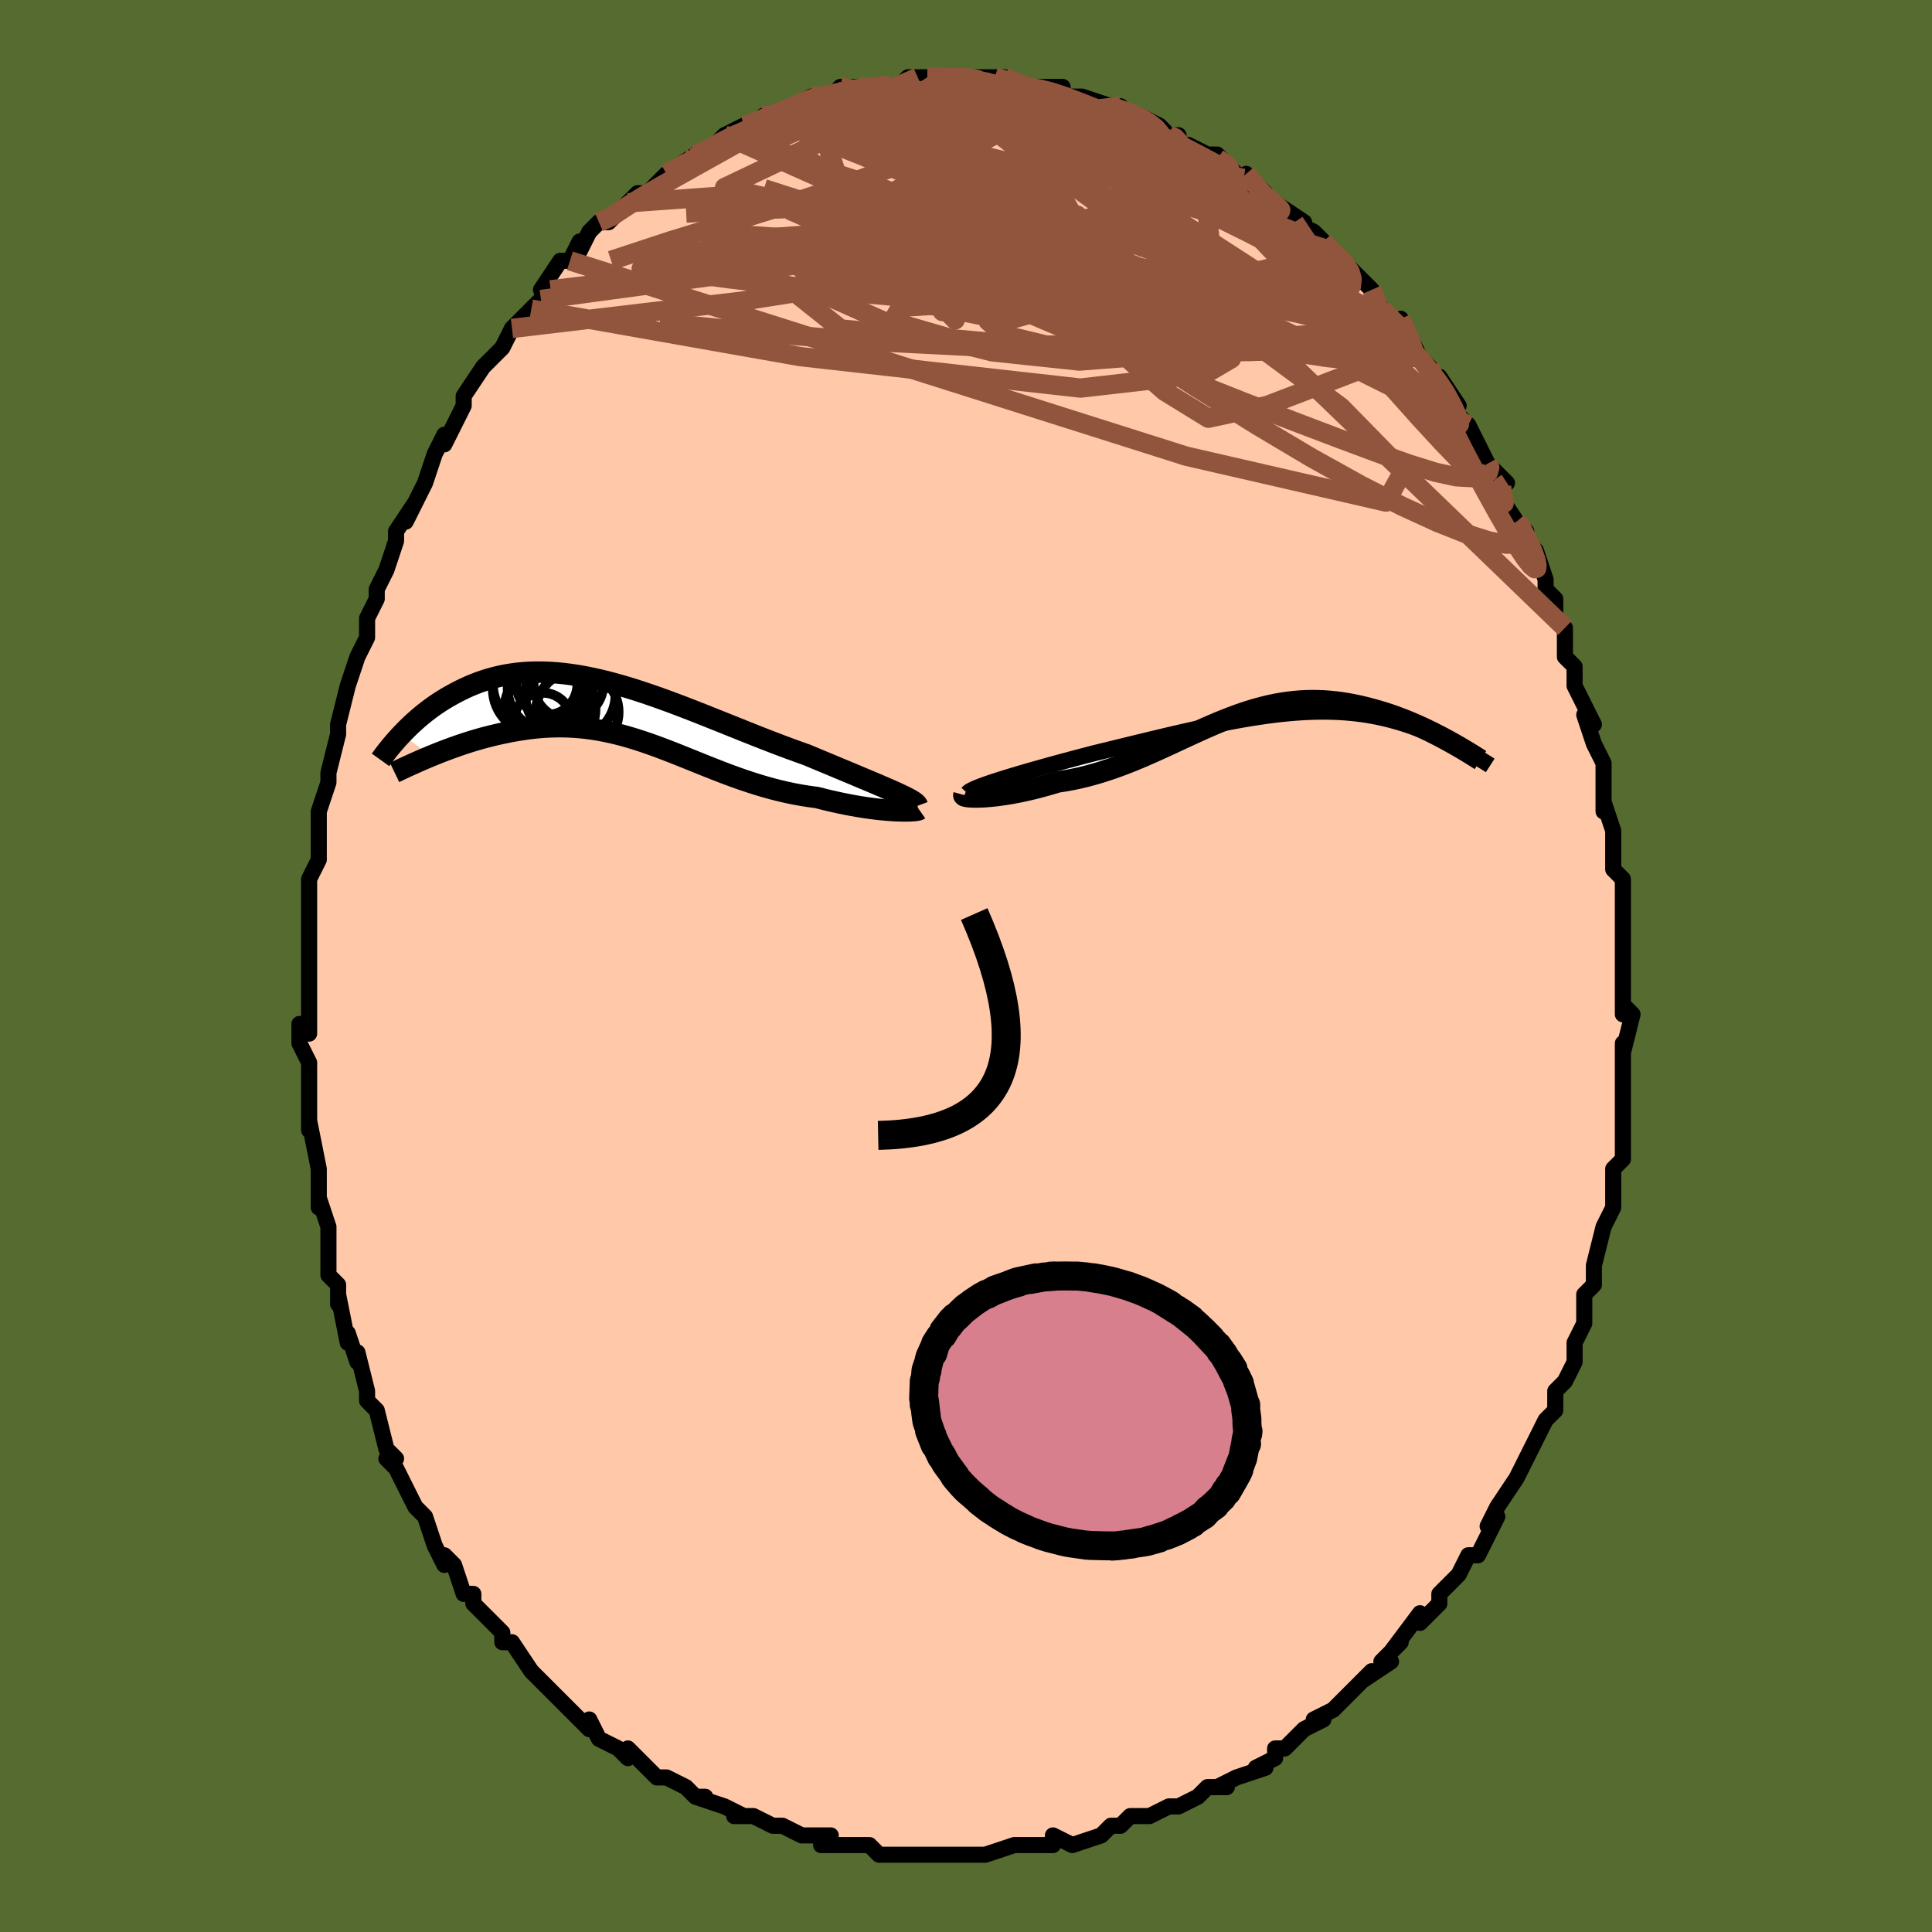 <svg viewBox="-100 -100 200 200" xmlns="http://www.w3.org/2000/svg" width="400" height="400" id="face-svg"><defs><clipPath id="leftEyeClipPath"><polyline points="28.625,8.477,28.178,8.279,27.7,8.07,27.194,7.852,26.662,7.625,26.105,7.389,25.525,7.145,24.923,6.893,24.302,6.632,23.661,6.365,23.004,6.09,22.331,5.809,21.643,5.522,20.942,5.229,20.229,4.932,19.505,4.631,18.645,4.326,17.772,4.007,16.889,3.678,15.997,3.338,15.098,2.989,14.193,2.633,13.284,2.271,12.372,1.906,11.458,1.539,10.544,1.172,9.631,0.807,8.72,0.444,7.812,0.087,6.908,-0.263,6.009,-0.605,5.117,-0.936,4.232,-1.256,3.355,-1.563,2.487,-1.856,1.628,-2.133,0.78,-2.393,-0.057,-2.635,-0.882,-2.858,-1.696,-3.062,-2.496,-3.244,-3.284,-3.406,-4.057,-3.546,-4.817,-3.663,-5.562,-3.759,-6.292,-3.831,-7.007,-3.881,-7.707,-3.909,-8.391,-3.914,-9.059,-3.898,-9.712,-3.859,-10.349,-3.8,-10.97,-3.72,-11.575,-3.621,-12.164,-3.503,-12.737,-3.367,-13.295,-3.214,-13.836,-3.046,-14.363,-2.864,-14.874,-2.668,-15.37,-2.461,-15.851,-2.243,-16.318,-2.017,-16.771,-1.784,-17.21,-1.545,-17.635,-1.303,-18.048,-1.056,-18.449,-0.801,-18.839,-0.541,-19.217,-0.275,-19.584,-0.004,-19.939,0.271,-20.283,0.548,-20.617,0.829,-20.939,1.111,-21.251,1.394,-21.551,1.677,-21.842,1.96,-22.122,2.243,-22.392,2.524,-19.299,4.754,-18.867,4.578,-18.427,4.403,-17.978,4.229,-17.521,4.056,-17.056,3.886,-16.583,3.719,-16.102,3.554,-15.614,3.394,-15.119,3.238,-14.618,3.088,-14.11,2.943,-13.596,2.805,-13.077,2.673,-12.552,2.549,-12.02,2.431,-11.478,2.318,-10.928,2.212,-10.37,2.113,-9.805,2.023,-9.232,1.944,-8.654,1.875,-8.069,1.819,-7.48,1.776,-6.885,1.748,-6.285,1.734,-5.681,1.735,-5.073,1.752,-4.461,1.786,-3.845,1.836,-3.226,1.903,-2.604,1.987,-1.978,2.088,-1.349,2.206,-0.717,2.341,-0.081,2.491,0.558,2.657,1.2,2.839,1.846,3.035,2.496,3.244,3.15,3.467,3.809,3.701,4.471,3.945,5.139,4.2,5.812,4.462,6.49,4.732,7.174,5.006,7.863,5.285,8.559,5.566,9.262,5.848,9.971,6.129,10.687,6.407,11.41,6.682,12.141,6.95,12.879,7.211,13.624,7.462,14.376,7.703,15.136,7.931,15.902,8.145,16.674,8.344,17.453,8.526,18.236,8.69,19.024,8.835,19.815,8.96,20.608,9.065,21.225,9.223,21.837,9.372,22.443,9.512,23.043,9.642,23.634,9.763,24.216,9.874,24.787,9.975,25.346,10.066,25.891,10.147,26.422,10.218,26.936,10.28,27.431,10.331,27.905,10.373,28.358,10.406,28.785,10.43"></polyline></clipPath><clipPath id="rightEyeClipPath"><polyline points="-27.889,6.816,-27.358,6.647,-26.798,6.474,-26.211,6.296,-25.599,6.114,-24.965,5.929,-24.31,5.74,-23.637,5.549,-22.948,5.356,-22.244,5.161,-21.526,4.965,-20.798,4.768,-20.06,4.57,-19.313,4.373,-18.56,4.175,-17.801,3.978,-16.847,3.746,-15.893,3.512,-14.939,3.278,-13.989,3.046,-13.042,2.816,-12.102,2.588,-11.169,2.364,-10.244,2.145,-9.328,1.931,-8.423,1.724,-7.529,1.523,-6.646,1.33,-5.776,1.145,-4.919,0.969,-4.075,0.803,-3.246,0.646,-2.43,0.501,-1.629,0.366,-0.842,0.243,-0.07,0.132,0.687,0.033,1.429,-0.054,2.157,-0.128,2.869,-0.19,3.567,-0.239,4.25,-0.275,4.918,-0.298,5.571,-0.309,6.211,-0.308,6.836,-0.294,7.447,-0.269,8.044,-0.232,8.627,-0.183,9.197,-0.124,9.753,-0.054,10.297,0.025,10.827,0.114,11.345,0.212,11.85,0.319,12.343,0.432,12.824,0.553,13.293,0.68,13.75,0.813,14.195,0.951,14.629,1.093,15.051,1.238,15.462,1.385,15.863,1.534,16.252,1.685,16.63,1.835,16.999,1.986,17.359,2.139,17.71,2.294,18.053,2.449,18.387,2.605,18.712,2.761,19.029,2.916,19.337,3.072,19.636,3.226,19.927,3.379,20.209,3.53,20.483,3.68,20.748,3.828,21.005,3.973,18.325,2.467,17.897,2.24,17.459,2.015,17.013,1.791,16.558,1.57,16.096,1.352,15.625,1.138,15.147,0.928,14.661,0.723,14.168,0.524,13.668,0.332,13.161,0.147,12.649,-0.031,12.13,-0.199,11.605,-0.359,11.073,-0.51,10.531,-0.656,9.981,-0.793,9.422,-0.921,8.856,-1.038,8.282,-1.143,7.701,-1.234,7.114,-1.311,6.522,-1.371,5.923,-1.415,5.319,-1.44,4.711,-1.448,4.098,-1.436,3.48,-1.405,2.858,-1.353,2.232,-1.282,1.603,-1.19,0.969,-1.079,0.332,-0.947,-0.308,-0.795,-0.953,-0.624,-1.6,-0.435,-2.252,-0.227,-2.907,-0.003,-3.567,0.239,-4.23,0.495,-4.897,0.765,-5.569,1.048,-6.246,1.342,-6.926,1.646,-7.612,1.958,-8.303,2.277,-8.999,2.6,-9.701,2.926,-10.408,3.253,-11.121,3.579,-11.84,3.902,-12.564,4.22,-13.295,4.532,-14.031,4.834,-14.773,5.125,-15.521,5.404,-16.274,5.667,-17.031,5.915,-17.793,6.144,-18.559,6.353,-19.328,6.542,-20.099,6.707,-20.872,6.85,-21.644,6.968,-22.246,7.15,-22.843,7.321,-23.431,7.482,-24.012,7.631,-24.582,7.769,-25.142,7.895,-25.689,8.01,-26.223,8.113,-26.742,8.204,-27.243,8.283,-27.726,8.351,-28.189,8.407,-28.63,8.452,-29.046,8.486,-29.436,8.51"></polyline></clipPath><filter id="fuzzy"><feTurbulence id="turbulence" baseFrequency="0.05" numOctaves="3" type="noise" result="noise"></feTurbulence><feDisplacementMap in="SourceGraphic" in2="noise" scale="2"></feDisplacementMap></filter><linearGradient id="rainbowGradient" x1="0%" y1="0%" x2="100%" y2="0%"><stop offset="0%" style="stop-color: rgb(44, 34, 43);  stop-opacity: 1"></stop><stop offset="50%" style="stop-color: rgb(44, 34, 43);  stop-opacity: 1"></stop><stop offset="100%" style="stop-color: rgb(230, 230, 250);  stop-opacity: 1"></stop></linearGradient></defs><title>That&#39;s an ugly face</title><desc>CREATED BY XUAN TANG, MORE INFO AT TXSTC55.GITHUB.IO</desc><rect x="-100" y="-100" width="100%" height="100%" opacity="1" fill="rgb(85, 107, 47)"></rect><polyline id="faceContour" points="68,1,68,2,68,5,68,4,69,5,68,9,68,8,68,11,68,11,68,12,68,15,68,16,68,15,68,19,68,20,67,21,67,22,67,25,67,25,66,27,66,27,65,31,65,31,65,32,65,33,64,34,64,35,64,37,63,39,63,41,62,43,62,43,61,44,61,46,60,47,60,47,60,47,58,51,59,49,57,53,57,53,57,53,55,56,55,56,54,58,55,57,54,59,53,61,52,61,51,63,51,63,49,65,49,66,48,67,47,68,47,67,44,71,45,70,43,72,44,72,41,74,42,73,40,75,40,75,40,75,38,77,36,78,37,78,35,79,33,81,32,81,32,82,30,83,31,83,28,84,26,85,27,85,25,85,25,85,24,86,22,87,21,87,21,87,19,88,17,88,16,89,15,89,16,89,15,89,14,90,11,91,9,90,9,91,8,91,8,91,5,91,5,91,2,92,1,92,1,92,-1,92,-2,92,-1,92,-4,92,-5,92,-5,92,-6,92,-8,92,-9,92,-10,91,-12,91,-13,91,-15,91,-14,90,-17,90,-17,90,-17,90,-19,89,-20,89,-22,88,-24,88,-23,88,-25,87,-25,87,-28,86,-27,86,-28,86,-29,85,-31,84,-32,84,-33,83,-34,82,-35,81,-35,82,-36,81,-38,80,-39,78,-39,79,-41,77,-41,77,-43,75,-44,74,-43,75,-45,73,-45,73,-47,70,-48,70,-48,69,-48,69,-51,66,-51,65,-51,65,-52,65,-53,62,-54,61,-54,62,-55,60,-56,57,-56,57,-56,57,-57,56,-58,54,-58,54,-59,52,-60,51,-59,51,-60,50,-61,46,-62,45,-62,44,-62,44,-63,40,-63,41,-64,38,-64,39,-65,34,-65,35,-65,33,-66,32,-66,29,-66,30,-66,28,-66,27,-67,24,-67,25,-67,23,-67,22,-67,21,-68,16,-68,17,-68,15,-68,15,-68,13,-68,10,-69,8,-69,6,-68,7,-68,6,-68,4,-68,2,-68,-1,-68,-2,-68,-3,-68,-6,-68,-7,-68,-6,-68,-9,-67,-11,-67,-13,-67,-15,-67,-13,-67,-16,-67,-16,-66,-19,-66,-20,-65,-24,-65,-25,-65,-24,-65,-25,-64,-29,-64,-29,-63,-32,-63,-32,-62,-34,-62,-36,-61,-38,-61,-38,-61,-39,-60,-41,-60,-41,-59,-44,-59,-45,-59,-45,-57,-48,-58,-46,-57,-48,-56,-50,-55,-53,-55,-53,-54,-55,-54,-54,-53,-56,-52,-58,-52,-59,-52,-59,-50,-62,-50,-62,-49,-63,-48,-64,-48,-64,-47,-66,-45,-68,-44,-69,-44,-69,-43,-70,-44,-70,-42,-73,-41,-73,-40,-75,-40,-74,-39,-76,-38,-77,-37,-77,-35,-79,-35,-79,-35,-79,-34,-80,-33,-80,-31,-82,-31,-82,-28,-84,-29,-83,-28,-84,-27,-84,-25,-86,-25,-86,-25,-86,-23,-87,-22,-87,-21,-88,-21,-88,-19,-88,-18,-89,-16,-90,-16,-90,-16,-90,-14,-90,-14,-90,-13,-91,-11,-91,-11,-91,-8,-91,-7,-91,-6,-92,-5,-92,-4,-92,-4,-92,-4,-92,-1,-92,-2,-92,0,-92,2,-92,3,-92,4,-92,5,-91,5,-91,7,-91,7,-91,8,-91,10,-91,10,-90,12,-90,14,-89,12,-90,15,-89,16,-89,15,-89,18,-88,18,-88,20,-87,21,-86,22,-86,22,-85,23,-85,25,-84,25,-84,26,-84,27,-83,28,-82,29,-81,29,-82,31,-80,30,-80,32,-79,32,-79,35,-77,34,-77,36,-76,36,-76,37,-75,38,-74,40,-72,40,-72,41,-71,42,-70,43,-68,43,-68,44,-67,45,-66,45,-67,47,-63,46,-64,48,-62,48,-61,49,-61,51,-58,50,-58,51,-57,52,-56,53,-54,54,-52,54,-52,56,-50,55,-50,55,-49,57,-46,58,-45,57,-46,58,-44,59,-43,59,-43,60,-40,60,-39,61,-38,61,-36,62,-35,62,-32,62,-32,63,-31,63,-29,64,-27,64,-27,65,-25,64,-26,65,-23,66,-21,66,-19,66,-19,66,-16,66,-17,67,-14,67,-12,67,-10,67,-10,68,-9,68,-6,68,-6,68,-4,68,-3,68,-2,68,1,68,2" fill="#ffc9a9" stroke="black" stroke-width="1.667" stroke-linejoin="round" filter="url(#fuzzy)"></polyline><g transform="translate(31.143 -26.023)"><polyline id="rightCountour" points="-27.889,6.816,-27.358,6.647,-26.798,6.474,-26.211,6.296,-25.599,6.114,-24.965,5.929,-24.31,5.74,-23.637,5.549,-22.948,5.356,-22.244,5.161,-21.526,4.965,-20.798,4.768,-20.06,4.57,-19.313,4.373,-18.56,4.175,-17.801,3.978,-16.847,3.746,-15.893,3.512,-14.939,3.278,-13.989,3.046,-13.042,2.816,-12.102,2.588,-11.169,2.364,-10.244,2.145,-9.328,1.931,-8.423,1.724,-7.529,1.523,-6.646,1.33,-5.776,1.145,-4.919,0.969,-4.075,0.803,-3.246,0.646,-2.43,0.501,-1.629,0.366,-0.842,0.243,-0.07,0.132,0.687,0.033,1.429,-0.054,2.157,-0.128,2.869,-0.19,3.567,-0.239,4.25,-0.275,4.918,-0.298,5.571,-0.309,6.211,-0.308,6.836,-0.294,7.447,-0.269,8.044,-0.232,8.627,-0.183,9.197,-0.124,9.753,-0.054,10.297,0.025,10.827,0.114,11.345,0.212,11.85,0.319,12.343,0.432,12.824,0.553,13.293,0.68,13.75,0.813,14.195,0.951,14.629,1.093,15.051,1.238,15.462,1.385,15.863,1.534,16.252,1.685,16.63,1.835,16.999,1.986,17.359,2.139,17.71,2.294,18.053,2.449,18.387,2.605,18.712,2.761,19.029,2.916,19.337,3.072,19.636,3.226,19.927,3.379,20.209,3.53,20.483,3.68,20.748,3.828,21.005,3.973,18.325,2.467,17.897,2.24,17.459,2.015,17.013,1.791,16.558,1.57,16.096,1.352,15.625,1.138,15.147,0.928,14.661,0.723,14.168,0.524,13.668,0.332,13.161,0.147,12.649,-0.031,12.13,-0.199,11.605,-0.359,11.073,-0.51,10.531,-0.656,9.981,-0.793,9.422,-0.921,8.856,-1.038,8.282,-1.143,7.701,-1.234,7.114,-1.311,6.522,-1.371,5.923,-1.415,5.319,-1.44,4.711,-1.448,4.098,-1.436,3.48,-1.405,2.858,-1.353,2.232,-1.282,1.603,-1.19,0.969,-1.079,0.332,-0.947,-0.308,-0.795,-0.953,-0.624,-1.6,-0.435,-2.252,-0.227,-2.907,-0.003,-3.567,0.239,-4.23,0.495,-4.897,0.765,-5.569,1.048,-6.246,1.342,-6.926,1.646,-7.612,1.958,-8.303,2.277,-8.999,2.6,-9.701,2.926,-10.408,3.253,-11.121,3.579,-11.84,3.902,-12.564,4.22,-13.295,4.532,-14.031,4.834,-14.773,5.125,-15.521,5.404,-16.274,5.667,-17.031,5.915,-17.793,6.144,-18.559,6.353,-19.328,6.542,-20.099,6.707,-20.872,6.85,-21.644,6.968,-22.246,7.15,-22.843,7.321,-23.431,7.482,-24.012,7.631,-24.582,7.769,-25.142,7.895,-25.689,8.01,-26.223,8.113,-26.742,8.204,-27.243,8.283,-27.726,8.351,-28.189,8.407,-28.63,8.452,-29.046,8.486,-29.436,8.51" fill="white" stroke="white" stroke-width="0" stroke-linejoin="round" filter="url(#fuzzy)"></polyline></g><g transform="translate(-36.039 -26.507)"><polyline id="leftCountour" points="28.625,8.477,28.178,8.279,27.7,8.07,27.194,7.852,26.662,7.625,26.105,7.389,25.525,7.145,24.923,6.893,24.302,6.632,23.661,6.365,23.004,6.09,22.331,5.809,21.643,5.522,20.942,5.229,20.229,4.932,19.505,4.631,18.645,4.326,17.772,4.007,16.889,3.678,15.997,3.338,15.098,2.989,14.193,2.633,13.284,2.271,12.372,1.906,11.458,1.539,10.544,1.172,9.631,0.807,8.72,0.444,7.812,0.087,6.908,-0.263,6.009,-0.605,5.117,-0.936,4.232,-1.256,3.355,-1.563,2.487,-1.856,1.628,-2.133,0.78,-2.393,-0.057,-2.635,-0.882,-2.858,-1.696,-3.062,-2.496,-3.244,-3.284,-3.406,-4.057,-3.546,-4.817,-3.663,-5.562,-3.759,-6.292,-3.831,-7.007,-3.881,-7.707,-3.909,-8.391,-3.914,-9.059,-3.898,-9.712,-3.859,-10.349,-3.8,-10.97,-3.72,-11.575,-3.621,-12.164,-3.503,-12.737,-3.367,-13.295,-3.214,-13.836,-3.046,-14.363,-2.864,-14.874,-2.668,-15.37,-2.461,-15.851,-2.243,-16.318,-2.017,-16.771,-1.784,-17.21,-1.545,-17.635,-1.303,-18.048,-1.056,-18.449,-0.801,-18.839,-0.541,-19.217,-0.275,-19.584,-0.004,-19.939,0.271,-20.283,0.548,-20.617,0.829,-20.939,1.111,-21.251,1.394,-21.551,1.677,-21.842,1.96,-22.122,2.243,-22.392,2.524,-19.299,4.754,-18.867,4.578,-18.427,4.403,-17.978,4.229,-17.521,4.056,-17.056,3.886,-16.583,3.719,-16.102,3.554,-15.614,3.394,-15.119,3.238,-14.618,3.088,-14.11,2.943,-13.596,2.805,-13.077,2.673,-12.552,2.549,-12.02,2.431,-11.478,2.318,-10.928,2.212,-10.37,2.113,-9.805,2.023,-9.232,1.944,-8.654,1.875,-8.069,1.819,-7.48,1.776,-6.885,1.748,-6.285,1.734,-5.681,1.735,-5.073,1.752,-4.461,1.786,-3.845,1.836,-3.226,1.903,-2.604,1.987,-1.978,2.088,-1.349,2.206,-0.717,2.341,-0.081,2.491,0.558,2.657,1.2,2.839,1.846,3.035,2.496,3.244,3.15,3.467,3.809,3.701,4.471,3.945,5.139,4.2,5.812,4.462,6.49,4.732,7.174,5.006,7.863,5.285,8.559,5.566,9.262,5.848,9.971,6.129,10.687,6.407,11.41,6.682,12.141,6.95,12.879,7.211,13.624,7.462,14.376,7.703,15.136,7.931,15.902,8.145,16.674,8.344,17.453,8.526,18.236,8.69,19.024,8.835,19.815,8.96,20.608,9.065,21.225,9.223,21.837,9.372,22.443,9.512,23.043,9.642,23.634,9.763,24.216,9.874,24.787,9.975,25.346,10.066,25.891,10.147,26.422,10.218,26.936,10.28,27.431,10.331,27.905,10.373,28.358,10.406,28.785,10.43" fill="white" stroke="white" stroke-width="0" stroke-linejoin="round" filter="url(#fuzzy)"></polyline></g><g transform="translate(31.143 -26.023)"><polyline id="rightUpper" points="-30.993,8.138,-30.908,8.043,-30.765,7.938,-30.566,7.824,-30.315,7.702,-30.015,7.571,-29.67,7.433,-29.281,7.289,-28.853,7.137,-28.389,6.979,-27.889,6.816,-27.358,6.647,-26.798,6.474,-26.211,6.296,-25.599,6.114,-24.965,5.929,-24.31,5.74,-23.637,5.549,-22.948,5.356,-22.244,5.161,-21.526,4.965,-20.798,4.768,-20.06,4.57,-19.313,4.373,-18.56,4.175,-17.801,3.978,-16.847,3.746,-15.893,3.512,-14.939,3.278,-13.989,3.046,-13.042,2.816,-12.102,2.588,-11.169,2.364,-10.244,2.145,-9.328,1.931,-8.423,1.724,-7.529,1.523,-6.646,1.33,-5.776,1.145,-4.919,0.969,-4.075,0.803,-3.246,0.646,-2.43,0.501,-1.629,0.366,-0.842,0.243,-0.07,0.132,0.687,0.033,1.429,-0.054,2.157,-0.128,2.869,-0.19,3.567,-0.239,4.25,-0.275,4.918,-0.298,5.571,-0.309,6.211,-0.308,6.836,-0.294,7.447,-0.269,8.044,-0.232,8.627,-0.183,9.197,-0.124,9.753,-0.054,10.297,0.025,10.827,0.114,11.345,0.212,11.85,0.319,12.343,0.432,12.824,0.553,13.293,0.68,13.75,0.813,14.195,0.951,14.629,1.093,15.051,1.238,15.462,1.385,15.863,1.534,16.252,1.685,16.63,1.835,16.999,1.986,17.359,2.139,17.71,2.294,18.053,2.449,18.387,2.605,18.712,2.761,19.029,2.916,19.337,3.072,19.636,3.226,19.927,3.379,20.209,3.53,20.483,3.68,20.748,3.828,21.005,3.973,21.254,4.116,21.494,4.256,21.725,4.393,21.949,4.527,22.164,4.658,22.372,4.785,22.571,4.909,22.763,5.03,22.947,5.147,23.124,5.261" fill="none" stroke="black" stroke-width="1.667" stroke-linejoin="round" filter="url(#fuzzy)"></polyline><polyline id="rightLower" points="-31.356,8.322,-31.367,8.361,-31.325,8.4,-31.233,8.435,-31.094,8.466,-30.912,8.492,-30.688,8.511,-30.426,8.524,-30.128,8.528,-29.797,8.524,-29.436,8.51,-29.046,8.486,-28.63,8.452,-28.189,8.407,-27.726,8.351,-27.243,8.283,-26.742,8.204,-26.223,8.113,-25.689,8.01,-25.142,7.895,-24.582,7.769,-24.012,7.631,-23.431,7.482,-22.843,7.321,-22.246,7.15,-21.644,6.968,-20.872,6.85,-20.099,6.707,-19.328,6.542,-18.559,6.353,-17.793,6.144,-17.031,5.915,-16.274,5.667,-15.521,5.404,-14.773,5.125,-14.031,4.834,-13.295,4.532,-12.564,4.22,-11.84,3.902,-11.121,3.579,-10.408,3.253,-9.701,2.926,-8.999,2.6,-8.303,2.277,-7.612,1.958,-6.926,1.646,-6.246,1.342,-5.569,1.048,-4.897,0.765,-4.23,0.495,-3.567,0.239,-2.907,-0.003,-2.252,-0.227,-1.6,-0.435,-0.953,-0.624,-0.308,-0.795,0.332,-0.947,0.969,-1.079,1.603,-1.19,2.232,-1.282,2.858,-1.353,3.48,-1.405,4.098,-1.436,4.711,-1.448,5.319,-1.44,5.923,-1.415,6.522,-1.371,7.114,-1.311,7.701,-1.234,8.282,-1.143,8.856,-1.038,9.422,-0.921,9.981,-0.793,10.531,-0.656,11.073,-0.51,11.605,-0.359,12.13,-0.199,12.649,-0.031,13.161,0.147,13.668,0.332,14.168,0.524,14.661,0.723,15.147,0.928,15.625,1.138,16.096,1.352,16.558,1.57,17.013,1.791,17.459,2.015,17.897,2.24,18.325,2.467,18.745,2.694,19.156,2.922,19.558,3.149,19.951,3.376,20.334,3.602,20.708,3.826,21.073,4.049,21.429,4.27,21.776,4.489,22.115,4.705" fill="none" stroke="black" stroke-width="2.222" stroke-linejoin="round" filter="url(#fuzzy)"></polyline><!--[--><circle r="3.53" cx="-9.808" cy="3.701" stroke="black" fill="none" stroke-width="1" filter="url(#fuzzy)" clip-path="url(#rightEyeClipPath)"></circle><circle r="3.772" cx="-6.645" cy="3.511" stroke="black" fill="none" stroke-width="1" filter="url(#fuzzy)" clip-path="url(#rightEyeClipPath)"></circle><circle r="4.191" cx="-9.507" cy="1.763" stroke="black" fill="none" stroke-width="1" filter="url(#fuzzy)" clip-path="url(#rightEyeClipPath)"></circle><circle r="3.38" cx="-8.685" cy="5.899" stroke="black" fill="none" stroke-width="1" filter="url(#fuzzy)" clip-path="url(#rightEyeClipPath)"></circle><circle r="3.67" cx="-7.592" cy="1.353" stroke="black" fill="none" stroke-width="1" filter="url(#fuzzy)" clip-path="url(#rightEyeClipPath)"></circle><circle r="3.463" cx="-6.02" cy="3.101" stroke="black" fill="none" stroke-width="1" filter="url(#fuzzy)" clip-path="url(#rightEyeClipPath)"></circle><circle r="3.534" cx="-5.236" cy="2.29" stroke="black" fill="none" stroke-width="1" filter="url(#fuzzy)" clip-path="url(#rightEyeClipPath)"></circle><circle r="3.3" cx="-7.09" cy="3.45" stroke="black" fill="none" stroke-width="1" filter="url(#fuzzy)" clip-path="url(#rightEyeClipPath)"></circle><circle r="3.846" cx="-6.778" cy="1.338" stroke="black" fill="none" stroke-width="1" filter="url(#fuzzy)" clip-path="url(#rightEyeClipPath)"></circle><circle r="3.051" cx="-6.716" cy="2.017" stroke="black" fill="none" stroke-width="1" filter="url(#fuzzy)" clip-path="url(#rightEyeClipPath)"></circle><!--]--></g><g transform="translate(-36.039 -26.507)"><polyline id="leftUpper" points="31.017,9.926,30.98,9.825,30.893,9.714,30.757,9.594,30.574,9.464,30.347,9.324,30.079,9.175,29.77,9.015,29.423,8.846,29.041,8.667,28.625,8.477,28.178,8.279,27.7,8.07,27.194,7.852,26.662,7.625,26.105,7.389,25.525,7.145,24.923,6.893,24.302,6.632,23.661,6.365,23.004,6.09,22.331,5.809,21.643,5.522,20.942,5.229,20.229,4.932,19.505,4.631,18.645,4.326,17.772,4.007,16.889,3.678,15.997,3.338,15.098,2.989,14.193,2.633,13.284,2.271,12.372,1.906,11.458,1.539,10.544,1.172,9.631,0.807,8.72,0.444,7.812,0.087,6.908,-0.263,6.009,-0.605,5.117,-0.936,4.232,-1.256,3.355,-1.563,2.487,-1.856,1.628,-2.133,0.78,-2.393,-0.057,-2.635,-0.882,-2.858,-1.696,-3.062,-2.496,-3.244,-3.284,-3.406,-4.057,-3.546,-4.817,-3.663,-5.562,-3.759,-6.292,-3.831,-7.007,-3.881,-7.707,-3.909,-8.391,-3.914,-9.059,-3.898,-9.712,-3.859,-10.349,-3.8,-10.97,-3.72,-11.575,-3.621,-12.164,-3.503,-12.737,-3.367,-13.295,-3.214,-13.836,-3.046,-14.363,-2.864,-14.874,-2.668,-15.37,-2.461,-15.851,-2.243,-16.318,-2.017,-16.771,-1.784,-17.21,-1.545,-17.635,-1.303,-18.048,-1.056,-18.449,-0.801,-18.839,-0.541,-19.217,-0.275,-19.584,-0.004,-19.939,0.271,-20.283,0.548,-20.617,0.829,-20.939,1.111,-21.251,1.394,-21.551,1.677,-21.842,1.96,-22.122,2.243,-22.392,2.524,-22.651,2.803,-22.901,3.08,-23.141,3.353,-23.372,3.624,-23.593,3.891,-23.805,4.155,-24.009,4.414,-24.203,4.669,-24.389,4.92,-24.567,5.167" fill="none" stroke="black" stroke-width="2.222" stroke-linejoin="round" filter="url(#fuzzy)"></polyline><polyline id="leftLower" points="31.179,10.306,31.135,10.337,31.04,10.365,30.896,10.392,30.707,10.414,30.476,10.433,30.206,10.446,29.899,10.453,29.559,10.453,29.186,10.445,28.785,10.43,28.358,10.406,27.905,10.373,27.431,10.331,26.936,10.28,26.422,10.218,25.891,10.147,25.346,10.066,24.787,9.975,24.216,9.874,23.634,9.763,23.043,9.642,22.443,9.512,21.837,9.372,21.225,9.223,20.608,9.065,19.815,8.96,19.024,8.835,18.236,8.69,17.453,8.526,16.674,8.344,15.902,8.145,15.136,7.931,14.376,7.703,13.624,7.462,12.879,7.211,12.141,6.95,11.41,6.682,10.687,6.407,9.971,6.129,9.262,5.848,8.559,5.566,7.863,5.285,7.174,5.006,6.49,4.732,5.812,4.462,5.139,4.2,4.471,3.945,3.809,3.701,3.15,3.467,2.496,3.244,1.846,3.035,1.2,2.839,0.558,2.657,-0.081,2.491,-0.717,2.341,-1.349,2.206,-1.978,2.088,-2.604,1.987,-3.226,1.903,-3.845,1.836,-4.461,1.786,-5.073,1.752,-5.681,1.735,-6.285,1.734,-6.885,1.748,-7.48,1.776,-8.069,1.819,-8.654,1.875,-9.232,1.944,-9.805,2.023,-10.37,2.113,-10.928,2.212,-11.478,2.318,-12.02,2.431,-12.552,2.549,-13.077,2.673,-13.596,2.805,-14.11,2.943,-14.618,3.088,-15.119,3.238,-15.614,3.394,-16.102,3.554,-16.583,3.719,-17.056,3.886,-17.521,4.056,-17.978,4.229,-18.427,4.403,-18.867,4.578,-19.299,4.754,-19.721,4.931,-20.135,5.107,-20.54,5.282,-20.935,5.457,-21.321,5.63,-21.698,5.801,-22.066,5.971,-22.425,6.139,-22.774,6.305,-23.115,6.469" fill="none" stroke="black" stroke-width="2.222" stroke-linejoin="round" filter="url(#fuzzy)"></polyline><!--[--><circle r="4.654" cx="-6.969" cy="-0.085" stroke="black" fill="none" stroke-width="1" filter="url(#fuzzy)" clip-path="url(#leftEyeClipPath)"></circle><circle r="4.287" cx="-4.206" cy="0.211" stroke="black" fill="none" stroke-width="1" filter="url(#fuzzy)" clip-path="url(#leftEyeClipPath)"></circle><circle r="4.649" cx="-8.298" cy="-2.181" stroke="black" fill="none" stroke-width="1" filter="url(#fuzzy)" clip-path="url(#leftEyeClipPath)"></circle><circle r="4.674" cx="-4.914" cy="-1.605" stroke="black" fill="none" stroke-width="1" filter="url(#fuzzy)" clip-path="url(#leftEyeClipPath)"></circle><circle r="4.318" cx="-7.408" cy="-0.16" stroke="black" fill="none" stroke-width="1" filter="url(#fuzzy)" clip-path="url(#leftEyeClipPath)"></circle><circle r="3.005" cx="-7.784" cy="1.228" stroke="black" fill="none" stroke-width="1" filter="url(#fuzzy)" clip-path="url(#leftEyeClipPath)"></circle><circle r="4.412" cx="-6.998" cy="-2.226" stroke="black" fill="none" stroke-width="1" filter="url(#fuzzy)" clip-path="url(#leftEyeClipPath)"></circle><circle r="3.148" cx="-7.346" cy="-2.638" stroke="black" fill="none" stroke-width="1" filter="url(#fuzzy)" clip-path="url(#leftEyeClipPath)"></circle><circle r="4.59" cx="-8.343" cy="-2.646" stroke="black" fill="none" stroke-width="1" filter="url(#fuzzy)" clip-path="url(#leftEyeClipPath)"></circle><circle r="3.608" cx="-5.115" cy="-2.653" stroke="black" fill="none" stroke-width="1" filter="url(#fuzzy)" clip-path="url(#leftEyeClipPath)"></circle><!--]--></g><g id="hairs"><!--[--><polyline points="-21,-88,-19.175,-88.254,-17.268,-88.665,-15.259,-88.917,-13.117,-88.935,-10.766,-88.776,-8.152,-88.522,-5.26,-88.227,-2.106,-87.902,1.271,-87.537,4.801,-87.124,8.39,-86.686,11.925,-86.266,15.31,-85.888,18.519,-85.485,21.653,-84.894" fill="none" stroke="rgb(145, 85, 61)" stroke-width="2" stroke-linejoin="round" filter="url(#fuzzy)"></polyline><polyline points="43,-68,43.309,-67.703,43.892,-67.158,44.489,-66.541,45.014,-65.869,45.441,-65.191,45.765,-64.576,45.981,-64.072,46.077,-63.707,46.028,-63.497,45.808,-63.457,45.394,-63.604,44.773,-63.951,43.93,-64.518,42.845,-65.324,41.488,-66.399,39.826,-67.773,37.835,-69.468,35.514,-71.5,32.884,-73.877,29.959,-76.626,26.662,-79.825,22.772,-83.603" fill="none" stroke="rgb(145, 85, 61)" stroke-width="2" stroke-linejoin="round" filter="url(#fuzzy)"></polyline><polyline points="48,-62,48.359,-61.186,49.037,-60.277,49.643,-59.343,50.117,-58.492,50.506,-57.725,50.821,-57.04,51.028,-56.474,51.076,-56.081,50.928,-55.904,50.568,-55.961,50.001,-56.253,49.234,-56.787,48.266,-57.581,47.08,-58.662,45.655,-60.046,43.971,-61.731,42.017,-63.695,39.779,-65.923,37.247,-68.424,34.412,-71.245,31.29,-74.451,27.898,-78.093,24.189,-82.217" fill="none" stroke="rgb(145, 85, 61)" stroke-width="2" stroke-linejoin="round" filter="url(#fuzzy)"></polyline><polyline points="37,-75,37.997,-73.911,38.639,-72.979,38.815,-72.273,38.578,-71.695,37.937,-71.216,36.873,-70.871,35.373,-70.69,33.427,-70.679,31.028,-70.812,28.156,-71.062,24.794,-71.42,20.925,-71.893,16.533,-72.498,11.595,-73.248,6.081,-74.16,-0.037,-75.269,-6.778,-76.62,-14.194,-78.21,-22.37,-79.949" fill="none" stroke="rgb(145, 85, 61)" stroke-width="2" stroke-linejoin="round" filter="url(#fuzzy)"></polyline><polyline points="43,-68,43.708,-67.205,43.903,-66.637,43.622,-66.086,42.879,-65.55,41.678,-65.106,40.011,-64.799,37.854,-64.642,35.167,-64.638,31.9,-64.791,28.014,-65.101,23.481,-65.559,18.291,-66.162,12.438,-66.934,5.923,-67.936,-1.255,-69.231,-9.128,-70.838,-17.806,-72.679,-27.458,-74.648" fill="none" stroke="rgb(145, 85, 61)" stroke-width="2" stroke-linejoin="round" filter="url(#fuzzy)"></polyline><polyline points="4,-92,4.708,-91.367,5.288,-91.093,5.807,-90.93,6.228,-90.748,6.527,-90.482,6.667,-90.114,6.593,-89.657,6.246,-89.134,5.586,-88.559,4.594,-87.933,3.275,-87.248,1.642,-86.489,-0.304,-85.641,-2.577,-84.688,-5.216,-83.62,-8.27,-82.431,-11.781,-81.13,-15.761,-79.74,-20.204,-78.283,-25.111,-76.754,-30.556,-75.08,-36.745,-73.042" fill="none" stroke="rgb(145, 85, 61)" stroke-width="2" stroke-linejoin="round" filter="url(#fuzzy)"></polyline><polyline points="-38,-77,-36.78,-77.533,-35.516,-78.363,-34.321,-79.141,-33.03,-79.919,-31.528,-80.781,-29.822,-81.744,-28.002,-82.766,-26.188,-83.778,-24.482,-84.73,-22.942,-85.602,-21.582,-86.401,-20.386,-87.138,-19.348,-87.802,-18.476,-88.372,-17.772,-88.846,-17.2,-89.261,-16.65,-89.651" fill="none" stroke="rgb(145, 85, 61)" stroke-width="2" stroke-linejoin="round" filter="url(#fuzzy)"></polyline><polyline points="5,-91,6.412,-90.956,7.543,-90.799,8.801,-90.486,10.205,-90.025,11.687,-89.467,13.179,-88.873,14.641,-88.283,16.062,-87.706,17.45,-87.134,18.814,-86.551,20.157,-85.947,21.463,-85.327,22.703,-84.707,23.837,-84.117,24.83,-83.588,25.659,-83.147,26.323,-82.812,26.826,-82.591,27.16,-82.491,27.294,-82.522,27.178,-82.714,26.77,-83.092,26.046,-83.605" fill="none" stroke="rgb(145, 85, 61)" stroke-width="2" stroke-linejoin="round" filter="url(#fuzzy)"></polyline><polyline points="-28,-84,-26.759,-84.509,-25.387,-85.294,-23.999,-85.988,-22.484,-86.611,-20.819,-87.218,-19.065,-87.827,-17.29,-88.428,-15.53,-89.015,-13.803,-89.588,-12.149,-90.141,-10.659,-90.635,-9.452,-90.997,-8.611,-91.149,-8.125,-91.077" fill="none" stroke="rgb(145, 85, 61)" stroke-width="2" stroke-linejoin="round" filter="url(#fuzzy)"></polyline><polyline points="54,-52,54.215,-51.615,54.081,-51.113,53.406,-50.744,52.291,-50.555,50.727,-50.647,48.628,-51.104,45.926,-51.942,42.601,-53.12,38.646,-54.592,34.051,-56.336,28.789,-58.366,22.839,-60.723,16.186,-63.449,8.812,-66.564,0.664,-70.057,-8.356,-73.928,-18.289,-78.25" fill="none" stroke="rgb(145, 85, 61)" stroke-width="2" stroke-linejoin="round" filter="url(#fuzzy)"></polyline><polyline points="44,-67,44.38,-66.435,43.947,-65.839,42.729,-65.152,40.689,-64.55,37.816,-64.098,34.085,-63.788,29.441,-63.61,23.812,-63.558,17.142,-63.63,9.423,-63.815,0.693,-64.121,-9.022,-64.611,-19.772,-65.411,-31.694,-66.615" fill="none" stroke="rgb(145, 85, 61)" stroke-width="2" stroke-linejoin="round" filter="url(#fuzzy)"></polyline><polyline points="-23,-87,-22.073,-87.257,-21.173,-87.656,-20.18,-88.06,-19.102,-88.489,-18.048,-88.925,-17.118,-89.314,-16.362,-89.609,-15.78,-89.797,-15.36,-89.888,-15.093,-89.897,-14.986,-89.83,-15.058,-89.682,-15.347,-89.441,-15.911,-89.102,-16.811,-88.66,-18.094,-88.109,-19.784,-87.407,-21.934,-86.467,-24.683,-85.223" fill="none" stroke="rgb(145, 85, 61)" stroke-width="2" stroke-linejoin="round" filter="url(#fuzzy)"></polyline><polyline points="-31,-82,-30.209,-82.465,-28.969,-83.115,-27.7,-83.721,-26.328,-84.373,-24.826,-85.106,-23.243,-85.883,-21.628,-86.645,-20.006,-87.357,-18.402,-88.009,-16.873,-88.592,-15.501,-89.097,-14.37,-89.526,-13.543,-89.896,-13.059,-90.227,-12.952,-90.486,-13.281,-90.515" fill="none" stroke="rgb(145, 85, 61)" stroke-width="2" stroke-linejoin="round" filter="url(#fuzzy)"></polyline><polyline points="-16,-90,-15.292,-89.959,-13.855,-89.909,-12.003,-89.878,-9.755,-89.811,-7.137,-89.656,-4.222,-89.409,-1.122,-89.107,2.043,-88.789,5.17,-88.461,8.197,-88.094,11.094,-87.653,13.85,-87.142,16.481,-86.623,19.112,-86.18" fill="none" stroke="rgb(145, 85, 61)" stroke-width="2" stroke-linejoin="round" filter="url(#fuzzy)"></polyline><polyline points="-19,-88,-17.844,-88.874,-16.742,-89.478,-15.803,-89.836,-14.915,-90.06,-14.024,-90.245,-13.144,-90.43,-12.315,-90.61,-11.583,-90.757,-11.003,-90.849,-10.639,-90.88,-10.564,-90.861,-10.839,-90.799,-11.505,-90.678,-12.59,-90.444,-14.153,-90.002,-16.315,-89.221" fill="none" stroke="rgb(145, 85, 61)" stroke-width="2" stroke-linejoin="round" filter="url(#fuzzy)"></polyline><polyline points="15,-89,16.985,-88.304,18.179,-87.752,19.058,-87.209,19.669,-86.714,20.021,-86.303,20.145,-85.985,20.056,-85.753,19.742,-85.592,19.164,-85.481,18.273,-85.405,17.026,-85.36,15.389,-85.362,13.34,-85.429,10.877,-85.575,8.01,-85.803,4.76,-86.119,1.149,-86.54,-2.813,-87.094,-7.148,-87.773,-12.024,-88.497" fill="none" stroke="rgb(145, 85, 61)" stroke-width="2" stroke-linejoin="round" filter="url(#fuzzy)"></polyline><polyline points="21,-86,21.625,-85.746,22.018,-85.326,22.322,-84.916,22.434,-84.54,22.269,-84.172,21.789,-83.779,20.975,-83.351,19.805,-82.901,18.252,-82.448,16.296,-82.006,13.924,-81.574,11.127,-81.141,7.889,-80.695,4.175,-80.224,-0.054,-79.733,-4.826,-79.251,-10.128,-78.829,-15.91,-78.507,-22.141,-78.269,-28.965,-77.946" fill="none" stroke="rgb(145, 85, 61)" stroke-width="2" stroke-linejoin="round" filter="url(#fuzzy)"></polyline><polyline points="3,-92,3.882,-91.755,4.619,-91.426,5.288,-91.212,5.91,-91.095,6.473,-91.007,6.947,-90.895,7.281,-90.734,7.406,-90.534,7.25,-90.325,6.756,-90.134,5.9,-89.972,4.686,-89.83,3.129,-89.69,1.245,-89.545,-0.965,-89.401,-3.515,-89.27,-6.458,-89.144,-9.917,-88.964,-14.092,-88.619" fill="none" stroke="rgb(145, 85, 61)" stroke-width="2" stroke-linejoin="round" filter="url(#fuzzy)"></polyline><polyline points="3,-92,4.033,-91.644,5.227,-90.991,6.654,-90.264,8.333,-89.467,10.248,-88.553,12.377,-87.485,14.681,-86.259,17.101,-84.908,19.574,-83.48,22.051,-82.021,24.509,-80.559,26.943,-79.107,29.351,-77.662,31.719,-76.21,34.027,-74.737,36.252,-73.246,38.375,-71.794,40.359,-70.544" fill="none" stroke="rgb(145, 85, 61)" stroke-width="2" stroke-linejoin="round" filter="url(#fuzzy)"></polyline><polyline points="42,-70,42.54,-68.763,42.627,-68.208,42.405,-67.947,41.826,-67.852,40.819,-67.879,39.325,-68.045,37.302,-68.408,34.72,-69.02,31.552,-69.913,27.769,-71.099,23.341,-72.592,18.248,-74.423,12.494,-76.629,6.101,-79.231,-0.934,-82.218,-8.764,-85.531" fill="none" stroke="rgb(145, 85, 61)" stroke-width="2" stroke-linejoin="round" filter="url(#fuzzy)"></polyline><polyline points="29,-82,30.114,-80.7,30.724,-79.978,31.336,-79.423,31.922,-78.939,32.362,-78.544,32.578,-78.274,32.546,-78.137,32.266,-78.12,31.737,-78.213,30.932,-78.432,29.798,-78.819,28.27,-79.427,26.297,-80.289,23.852,-81.415,20.936,-82.8,17.561,-84.442,13.734,-86.349,9.463,-88.529" fill="none" stroke="rgb(145, 85, 61)" stroke-width="2" stroke-linejoin="round" filter="url(#fuzzy)"></polyline><polyline points="-11,-91,-10.007,-90.903,-8.12,-90.687,-6.018,-90.38,-3.837,-89.93,-1.575,-89.286,0.808,-88.437,3.362,-87.409,6.121,-86.237,9.096,-84.957,12.27,-83.592,15.605,-82.16,19.042,-80.673,22.509,-79.134,25.938,-77.54,29.287,-75.885,32.558,-74.185,35.787,-72.503,38.991,-70.967" fill="none" stroke="rgb(145, 85, 61)" stroke-width="2" stroke-linejoin="round" filter="url(#fuzzy)"></polyline><polyline points="57,-46,57.66,-44.642,57.679,-43.993,57.091,-43.687,55.927,-43.664,54.182,-43.988,51.826,-44.723,48.828,-45.909,45.168,-47.584,40.839,-49.791,35.845,-52.566,30.189,-55.929,23.859,-59.88,16.812,-64.407,8.948,-69.485,0.119,-75.073,-9.824,-81.179" fill="none" stroke="rgb(145, 85, 61)" stroke-width="2" stroke-linejoin="round" filter="url(#fuzzy)"></polyline><polyline points="44,-67,44.664,-66.402,45.058,-65.731,45.234,-64.961,45.186,-64.265,44.915,-63.696,44.405,-63.255,43.625,-62.938,42.545,-62.749,41.151,-62.694,39.432,-62.774,37.376,-62.991,34.954,-63.357,32.13,-63.895,28.873,-64.632,25.166,-65.582,21.011,-66.747,16.417,-68.12,11.393,-69.703,5.938,-71.507,0.032,-73.527,-6.369,-75.722,-13.337,-78.03,-20.916,-80.467" fill="none" stroke="rgb(145, 85, 61)" stroke-width="2" stroke-linejoin="round" filter="url(#fuzzy)"></polyline><polyline points="-11,-91,-8.599,-90.947,-6.543,-90.832,-4.457,-90.554,-2.219,-90.034,0.219,-89.271,2.897,-88.297,5.852,-87.151,9.089,-85.872,12.576,-84.5,16.25,-83.076,20.023,-81.625,23.79,-80.154,27.452,-78.667,30.911,-77.224,34.066,-75.987" fill="none" stroke="rgb(145, 85, 61)" stroke-width="2" stroke-linejoin="round" filter="url(#fuzzy)"></polyline><polyline points="46,-64,47.321,-62.49,48.144,-61.44,48.797,-60.546,49.284,-59.762,49.609,-59.109,49.797,-58.591,49.849,-58.221,49.735,-58.035,49.408,-58.09,48.83,-58.431,47.983,-59.081,46.867,-60.043,45.482,-61.324,43.82,-62.949,41.854,-64.961,39.553,-67.387,36.9,-70.209,33.885,-73.381,30.458,-76.886,26.494,-80.773" fill="none" stroke="rgb(145, 85, 61)" stroke-width="2" stroke-linejoin="round" filter="url(#fuzzy)"></polyline><polyline points="45,-67,46.023,-64.702,46.331,-63.764,46.393,-63.253,46.215,-62.981,45.716,-62.945,44.814,-63.184,43.468,-63.735,41.673,-64.611,39.428,-65.815,36.713,-67.371,33.484,-69.342,29.686,-71.808,25.268,-74.829,20.181,-78.408,14.372,-82.483,7.754,-86.98" fill="none" stroke="rgb(145, 85, 61)" stroke-width="2" stroke-linejoin="round" filter="url(#fuzzy)"></polyline><polyline points="57,-46,57.455,-45.479,57.682,-45.021,58.015,-44.365,58.4,-43.593,58.745,-42.797,58.993,-42.069,59.111,-41.5,59.077,-41.167,58.876,-41.13,58.494,-41.441,57.921,-42.154,57.142,-43.317,56.143,-44.963,54.91,-47.111,53.434,-49.789,51.708,-53.057,49.705,-57.001,47.388,-61.605" fill="none" stroke="rgb(145, 85, 61)" stroke-width="2" stroke-linejoin="round" filter="url(#fuzzy)"></polyline><polyline points="38,-74,39.228,-72.69,39.757,-71.88,39.967,-71.131,39.899,-70.402,39.529,-69.756,38.847,-69.226,37.849,-68.805,36.527,-68.46,34.869,-68.162,32.855,-67.902,30.47,-67.683,27.695,-67.52,24.516,-67.428,20.922,-67.424,16.903,-67.527,12.449,-67.745,7.542,-68.075,2.156,-68.498,-3.748,-68.996,-10.193,-69.574,-17.167,-70.271,-24.614,-71.149,-32.506,-72.225" fill="none" stroke="rgb(145, 85, 61)" stroke-width="2" stroke-linejoin="round" filter="url(#fuzzy)"></polyline><polyline points="-28,-84,-28.204,-83.673,-27.451,-84.038,-26.271,-84.693,-24.958,-85.425,-23.613,-86.126,-22.247,-86.767,-20.872,-87.353,-19.534,-87.892,-18.295,-88.385,-17.204,-88.837,-16.294,-89.245,-15.594,-89.596,-15.138,-89.858,-14.954,-90.004,-15.041,-90.039,-15.34,-90.018,-15.719,-90.001" fill="none" stroke="rgb(145, 85, 61)" stroke-width="2" stroke-linejoin="round" filter="url(#fuzzy)"></polyline><polyline points="-1,-92,-0.89,-91.95,0.387,-91.798,2.007,-91.524,3.664,-91.114,5.288,-90.584,6.897,-89.981,8.527,-89.349,10.201,-88.711,11.927,-88.07,13.691,-87.415,15.467,-86.745,17.218,-86.068,18.905,-85.402,20.498,-84.763,21.981,-84.162,23.344,-83.603,24.575,-83.09,25.661,-82.632,26.591,-82.239,27.367,-81.92,28.003,-81.69,28.489,-81.576,28.766,-81.537" fill="none" stroke="rgb(145, 85, 61)" stroke-width="2" stroke-linejoin="round" filter="url(#fuzzy)"></polyline><polyline points="-4,-92,-2.236,-91.998,-1.224,-91.988,-0.267,-91.958,0.598,-91.884,1.229,-91.744,1.547,-91.54,1.54,-91.299,1.225,-91.053,0.61,-90.814,-0.317,-90.559,-1.597,-90.25,-3.283,-89.853,-5.424,-89.369,-8.054,-88.831,-11.21,-88.271,-14.965,-87.679,-19.458,-86.985" fill="none" stroke="rgb(145, 85, 61)" stroke-width="2" stroke-linejoin="round" filter="url(#fuzzy)"></polyline><polyline points="56,-50,55.451,-49.645,55.52,-48.846,55.718,-48.169,55.707,-47.917,55.388,-48.111,54.77,-48.672,53.869,-49.544,52.674,-50.725,51.155,-52.26,49.277,-54.22,47.002,-56.683,44.291,-59.72,41.115,-63.384,37.46,-67.699,33.329,-72.677,28.665,-78.366" fill="none" stroke="rgb(145, 85, 61)" stroke-width="2" stroke-linejoin="round" filter="url(#fuzzy)"></polyline><polyline points="-44,-69,2.79,-75.336,13.68,-76.019,12.773,-73.413,10.424,-71.97,9.25,-73.262,8.995,-76.356,9.127,-79.655,9.316,-82.005,9.262,-82.822,8.638,-81.886,7.192,-79.278,4.865,-75.517,1.928,-71.606,-0.885,-68.741,-2.441,-67.749,-1.726,-68.679,1.302,-70.966,5.267,-74.087,8.274,-77.965,9.72,-82.43,10.503,-86.349,9.521,-88.598,-2,-92" fill="none" stroke="rgb(145, 85, 61)" stroke-width="2" stroke-linejoin="round" filter="url(#fuzzy)"></polyline><polyline points="45,-66,33.563,-72.73,27.843,-71.41,16.193,-72.315,2.818,-74.406,-8.422,-75.629,-15.534,-75.008,-17.497,-72.643,-14.216,-69.295,-6.777,-65.974,2.711,-63.577,11.739,-62.622,18.186,-63.121,21.026,-64.6,20.708,-66.272,18.912,-67.425,17.484,-67.928,16.937,-68.552,15.592,-70.63,10.625,-74.903,1.089,-80.279,-8.957,-84.217,-9.309,-85.941,16,-89" fill="none" stroke="rgb(145, 85, 61)" stroke-width="2" stroke-linejoin="round" filter="url(#fuzzy)"></polyline><polyline points="-43,-70,-32.005,-71.318,-21.675,-74.319,-17.26,-74.181,-12.368,-73.012,-5.304,-72.456,2.231,-72.707,8.117,-73.329,11.537,-73.853,13.195,-74.04,14.222,-74.032,14.855,-74.239,14.316,-74.829,12.007,-75.32,8.362,-75.18,3.882,-75.393,-1.887,-78.875,-7.477,-86.556,-11,-91" fill="none" stroke="rgb(145, 85, 61)" stroke-width="2" stroke-linejoin="round" filter="url(#fuzzy)"></polyline><polyline points="29,-81,-8.609,-72.741,-4.991,-68.677,4.207,-66.803,8.623,-68.042,7.567,-71.038,3.282,-73.662,-1.196,-74.44,-3.573,-73.096,-3.375,-70.439,-1.891,-67.895,-1.114,-66.888,-2.426,-68.22,-5.773,-71.691,-9.765,-76.146,-12.693,-79.975,-13.819,-81.791,-13.641,-80.94,-12.066,-77.844,-5.995,-74.536,6.118,-75.884,-4,-92" fill="none" stroke="rgb(145, 85, 61)" stroke-width="2" stroke-linejoin="round" filter="url(#fuzzy)"></polyline><polyline points="-25,-86,21.257,-65.389,21.2,-64.311,8.125,-67.998,1.161,-70.422,3.026,-71.546,8.699,-72.849,13.827,-74.645,17.314,-75.937,19.164,-75.899,18.152,-75.088,12.95,-75.021,5.997,-76.444,4.539,-78.326,10.712,-80.327,-4,-92" fill="none" stroke="rgb(145, 85, 61)" stroke-width="2" stroke-linejoin="round" filter="url(#fuzzy)"></polyline><polyline points="-4,-92,-2.197,-90.549,-9.153,-87.981,-13.743,-86.286,-13.375,-85.799,-9.234,-85.67,-2.664,-84.943,5.406,-82.987,14.097,-79.726,22.448,-75.688,29.565,-71.75,34.801,-68.679,37.804,-66.782,38.43,-65.869,36.519,-65.449,31.49,-65.028,21.927,-64.444,6.286,-64.246,-12.965,-65.941,-21.15,-72.456,10,-90" fill="none" stroke="rgb(145, 85, 61)" stroke-width="2" stroke-linejoin="round" filter="url(#fuzzy)"></polyline><polyline points="16,-89,21.013,-75.659,12.885,-73.65,4.532,-74.355,-5.02,-75.293,-15.576,-75.073,-25.328,-73.707,-31.954,-72.34,-33.624,-72.173,-29.719,-73.483,-21.084,-75.336,-9.741,-76.162,1.776,-74.906,10.922,-72.162,14.763,-70.528,9.621,-73.357,-3.543,-81.457,2,-92" fill="none" stroke="rgb(145, 85, 61)" stroke-width="2" stroke-linejoin="round" filter="url(#fuzzy)"></polyline><polyline points="52,-56,40.661,-61.654,31.172,-58.027,25.092,-56.703,20.549,-59.497,13.802,-65.493,5.611,-72.213,0.045,-77.122,0.407,-78.746,6.939,-76.855,17.351,-72.049,28.744,-65.312,38.822,-57.859,45.267,-51.278,43.482,-48.025,22.809,-52.773,-41,-73" fill="none" stroke="rgb(145, 85, 61)" stroke-width="2" stroke-linejoin="round" filter="url(#fuzzy)"></polyline><polyline points="34,-77,39.715,-68.395,30.21,-69.528,21.506,-68.403,19.816,-64.693,21.774,-61.73,22.792,-61.272,21.847,-62.68,20.717,-64.392,20.961,-65.42,22.023,-65.823,21.612,-66.218,17.565,-67.02,9.652,-68.034,0.205,-68.614,-6.783,-68.185,-7.64,-66.72,-1.189,-64.853,9.984,-63.568,19.967,-63.696,21.715,-65.608,10.279,-69.554,-11.598,-76.491,-16,-90" fill="none" stroke="rgb(145, 85, 61)" stroke-width="2" stroke-linejoin="round" filter="url(#fuzzy)"></polyline><polyline points="3,-92,16.269,-68.492,12.38,-67.622,17.141,-69.682,26.424,-69.289,34.523,-67.525,38.837,-66.504,39.177,-67.026,36.269,-68.577,30.721,-70.205,22.946,-71.21,13.786,-71.378,4.99,-70.987,-1.231,-70.804,-3.364,-71.873,-1.287,-74.844,3.959,-79.174,9.434,-83.397,7.131,-87.15,-13,-91" fill="none" stroke="rgb(145, 85, 61)" stroke-width="2" stroke-linejoin="round" filter="url(#fuzzy)"></polyline><polyline points="38,-74,18.164,-80.162,15.174,-79.306,17.937,-76.632,24.141,-73.118,29.132,-70.875,29.659,-71.029,26.383,-72.477,22.848,-73.092,22.672,-71.638,27.095,-68.528,34.32,-65.103,40.639,-62.752,41.648,-63.415,31.415,-71.033,-1,-92" fill="none" stroke="rgb(145, 85, 61)" stroke-width="2" stroke-linejoin="round" filter="url(#fuzzy)"></polyline><polyline points="-5,-92,-21.266,-84.771,-18.493,-83.626,-8.273,-80.36,2.897,-75.314,9.931,-71.312,11.511,-69.542,10.213,-69.119,9.788,-68.55,12.344,-67.082,17.238,-65.158,21.729,-64.049,22.624,-65.004,18.013,-68.356,8.405,-73.084,-3.253,-77.172,-12.514,-78.693,-14.689,-77.036,-6.313,-73.809,9.773,-74.328,3,-92" fill="none" stroke="rgb(145, 85, 61)" stroke-width="2" stroke-linejoin="round" filter="url(#fuzzy)"></polyline><polyline points="-25,-86,-16.119,-83.308,-5.265,-76.838,3.473,-73.972,3.973,-73.266,-0.578,-72.524,-4.013,-71.198,-2.952,-69.732,2.008,-68.675,8.173,-68.4,13.074,-69.131,15.68,-70.871,16.393,-73.27,16.344,-75.659,16.474,-77.351,16.736,-77.984,15.697,-77.646,10.943,-76.718,0.613,-75.657,-14.046,-75.026,-26.314,-75.911,-24.99,-80.587,-1,-92" fill="none" stroke="rgb(145, 85, 61)" stroke-width="2" stroke-linejoin="round" filter="url(#fuzzy)"></polyline><polyline points="-35,-79,-22.136,-79.931,-3.375,-72.546,12.379,-67.698,19.258,-66.752,18.157,-67.433,12.203,-68.391,4.311,-69.698,-3.183,-71.771,-8.316,-74.558,-9.585,-77.499,-6.41,-79.927,0.421,-81.462,8.838,-82.141,16.341,-82.282,21.277,-82.132,23.67,-81.484,24.823,-79.497,25.236,-75.356,19.116,-71.851,-21,-88" fill="none" stroke="rgb(145, 85, 61)" stroke-width="2" stroke-linejoin="round" filter="url(#fuzzy)"></polyline><polyline points="4,-92,14.37,-87.44,11.797,-86.764,9.97,-84.561,12.912,-80.749,18.662,-76.554,23.326,-73.008,23.902,-70.593,19.676,-69.244,12.44,-68.509,5.567,-67.813,2.291,-66.751,3.987,-65.322,9.428,-64.006,15.449,-63.608,18.616,-64.848,16.913,-67.892,10.631,-72.143,2.228,-76.537,-4.547,-80.163,-6.061,-82.654,-0.701,-83.73,9.984,-81.611,25.342,-70.369,62,-35" fill="none" stroke="rgb(145, 85, 61)" stroke-width="2" stroke-linejoin="round" filter="url(#fuzzy)"></polyline><polyline points="-47,-66,-23.239,-68.821,1.326,-72.688,11.295,-76.222,11.509,-77.732,8.71,-77.353,7.334,-75.936,8.458,-74.241,10.651,-72.659,12.15,-71.114,12.608,-69.211,13.16,-66.733,15.094,-64.108,18.567,-62.314,22.564,-62.033,25.878,-62.754,27.475,-62.87,24.824,-61.309,11.839,-59.825,-17.178,-63.087,-45,-68" fill="none" stroke="rgb(145, 85, 61)" stroke-width="2" stroke-linejoin="round" filter="url(#fuzzy)"></polyline><!--]--></g><g id="lineNose"><path d="M -9.094 17.536, Q10.794 17.125,0.85 -5.378" fill="none" stroke="black" stroke-width="3" stroke-linejoin="round" filter="url(#fuzzy)"></path></g><g id="mouth"><polyline points="28.649,50.923,28.269,51.951,28.549,51.154,28.012,52.516,28.251,52.137,28.106,52.461,27.791,53.027,27.009,54.399,27.244,53.848,26.992,54.357,26.91,54.344,26.508,55.007,25.763,55.73,25.285,56.156,25.777,55.797,25.075,56.299,24.616,56.81,24.021,57.188,23.358,57.622,22.748,57.947,23.447,57.633,22.192,58.217,23.006,57.892,21.883,58.48,20.693,58.957,21.712,58.464,21.265,58.738,19.538,59.31,19.979,59.227,18.705,59.58,19.196,59.393,18.427,59.63,16.794,59.861,17.233,59.832,16.026,59.962,16.367,59.945,15.127,60.052,15.891,59.994,15.48,60.032,14.351,60.022,12.809,59.98,12.437,59.94,12.799,59.967,12.475,59.956,10.768,59.711,10.946,59.738,10.449,59.656,10.54,59.661,10.215,59.608,8.523,59.173,7.707,58.91,8.135,59.054,6.858,58.592,6.578,58.484,6.04,58.263,6.287,58.353,5.561,58.028,5.222,57.876,4.397,57.443,3.957,57.175,3.204,56.721,3.162,56.666,3.362,56.798,2.416,56.197,1.368,55.38,1.157,55.143,1.352,55.331,-0.005,54.146,0.35,54.469,0.26,54.367,-0.515,53.599,-0.175,53.97,-0.963,53.082,-1.193,52.787,-1.083,52.868,-2.088,51.494,-2.453,50.815,-2.765,50.304,-2.43,50.823,-2.53,50.798,-3.364,49.045,-3.197,49.564,-3.773,48.115,-3.5,48.634,-3.499,48.745,-3.858,47.67,-4.045,47.141,-4.169,46.247,-4.117,46.567,-4.189,46.021,-4.296,45.061,-4.326,45.411,-4.326,44.913,-4.386,44.782,-4.321,42.976,-4.179,42.528,-4.209,42.678,-4.139,41.86,-3.969,41.343,-4.046,41.92,-4.057,41.785,-3.725,40.464,-3.612,40.23,-3.232,39.384,-3.446,40.094,-3.145,39.115,-2.684,38.398,-2.434,38.181,-2.117,37.65,-2.31,37.781,-1.464,36.697,-1.839,37.293,-1.148,36.378,-1.252,36.514,-1.017,36.359,-0.303,35.646,0.497,35.03,-0.06,35.416,0.599,34.946,0.618,34.915,1.536,34.301,2.146,33.964,2.27,33.96,2.776,33.675,3.835,33.264,3.002,33.538,4.763,32.926,5.467,32.727,4.536,32.987,4.931,32.839,5.295,32.701,7.232,32.284,6.619,32.457,8.026,32.199,9.038,32.131,8.789,32.101,9.223,32.111,9.118,32.086,9.262,32.101,10.253,32.087,10.336,32.088,11.443,32.102,11.461,32.094,12.516,32.191,14.222,32.461,13.161,32.268,14.943,32.61,13.895,32.397,15.215,32.68,15.286,32.696,16.884,33.162,16.668,33.09,18.035,33.585,17.961,33.553,18.309,33.702,18.54,33.802,19.686,34.322,20.308,34.654,20.848,34.945,21.159,35.13,20.422,34.727,22.13,35.802,21.731,35.529,23.268,36.586,22.23,35.843,23.901,37.185,23.348,36.691,24.054,37.326,24.602,37.851,25.329,38.583,24.553,37.797,26.049,39.397,26.031,39.333,26.513,40.014,26.352,39.851,26.6,40.114,27.135,41.02,27.126,40.907,27.648,41.733,27.293,41.317,28.31,43.224,27.95,42.478,28.484,43.935,28.103,42.959,28.403,43.631,28.827,45.125,28.931,45.431,28.962,45.615,28.959,45.428,28.953,45.911,29.081,46.869,29.085,47.426,29.152,48.185,29.164,48.428,29.195,48.16,28.985,49.095,29.044,49.466,28.952,49.405,28.795,50.184,28.607,51.139" fill="rgb(215,127,140)" stroke="black" stroke-width="3" stroke-linejoin="round" filter="url(#fuzzy)"></polyline></g></svg>